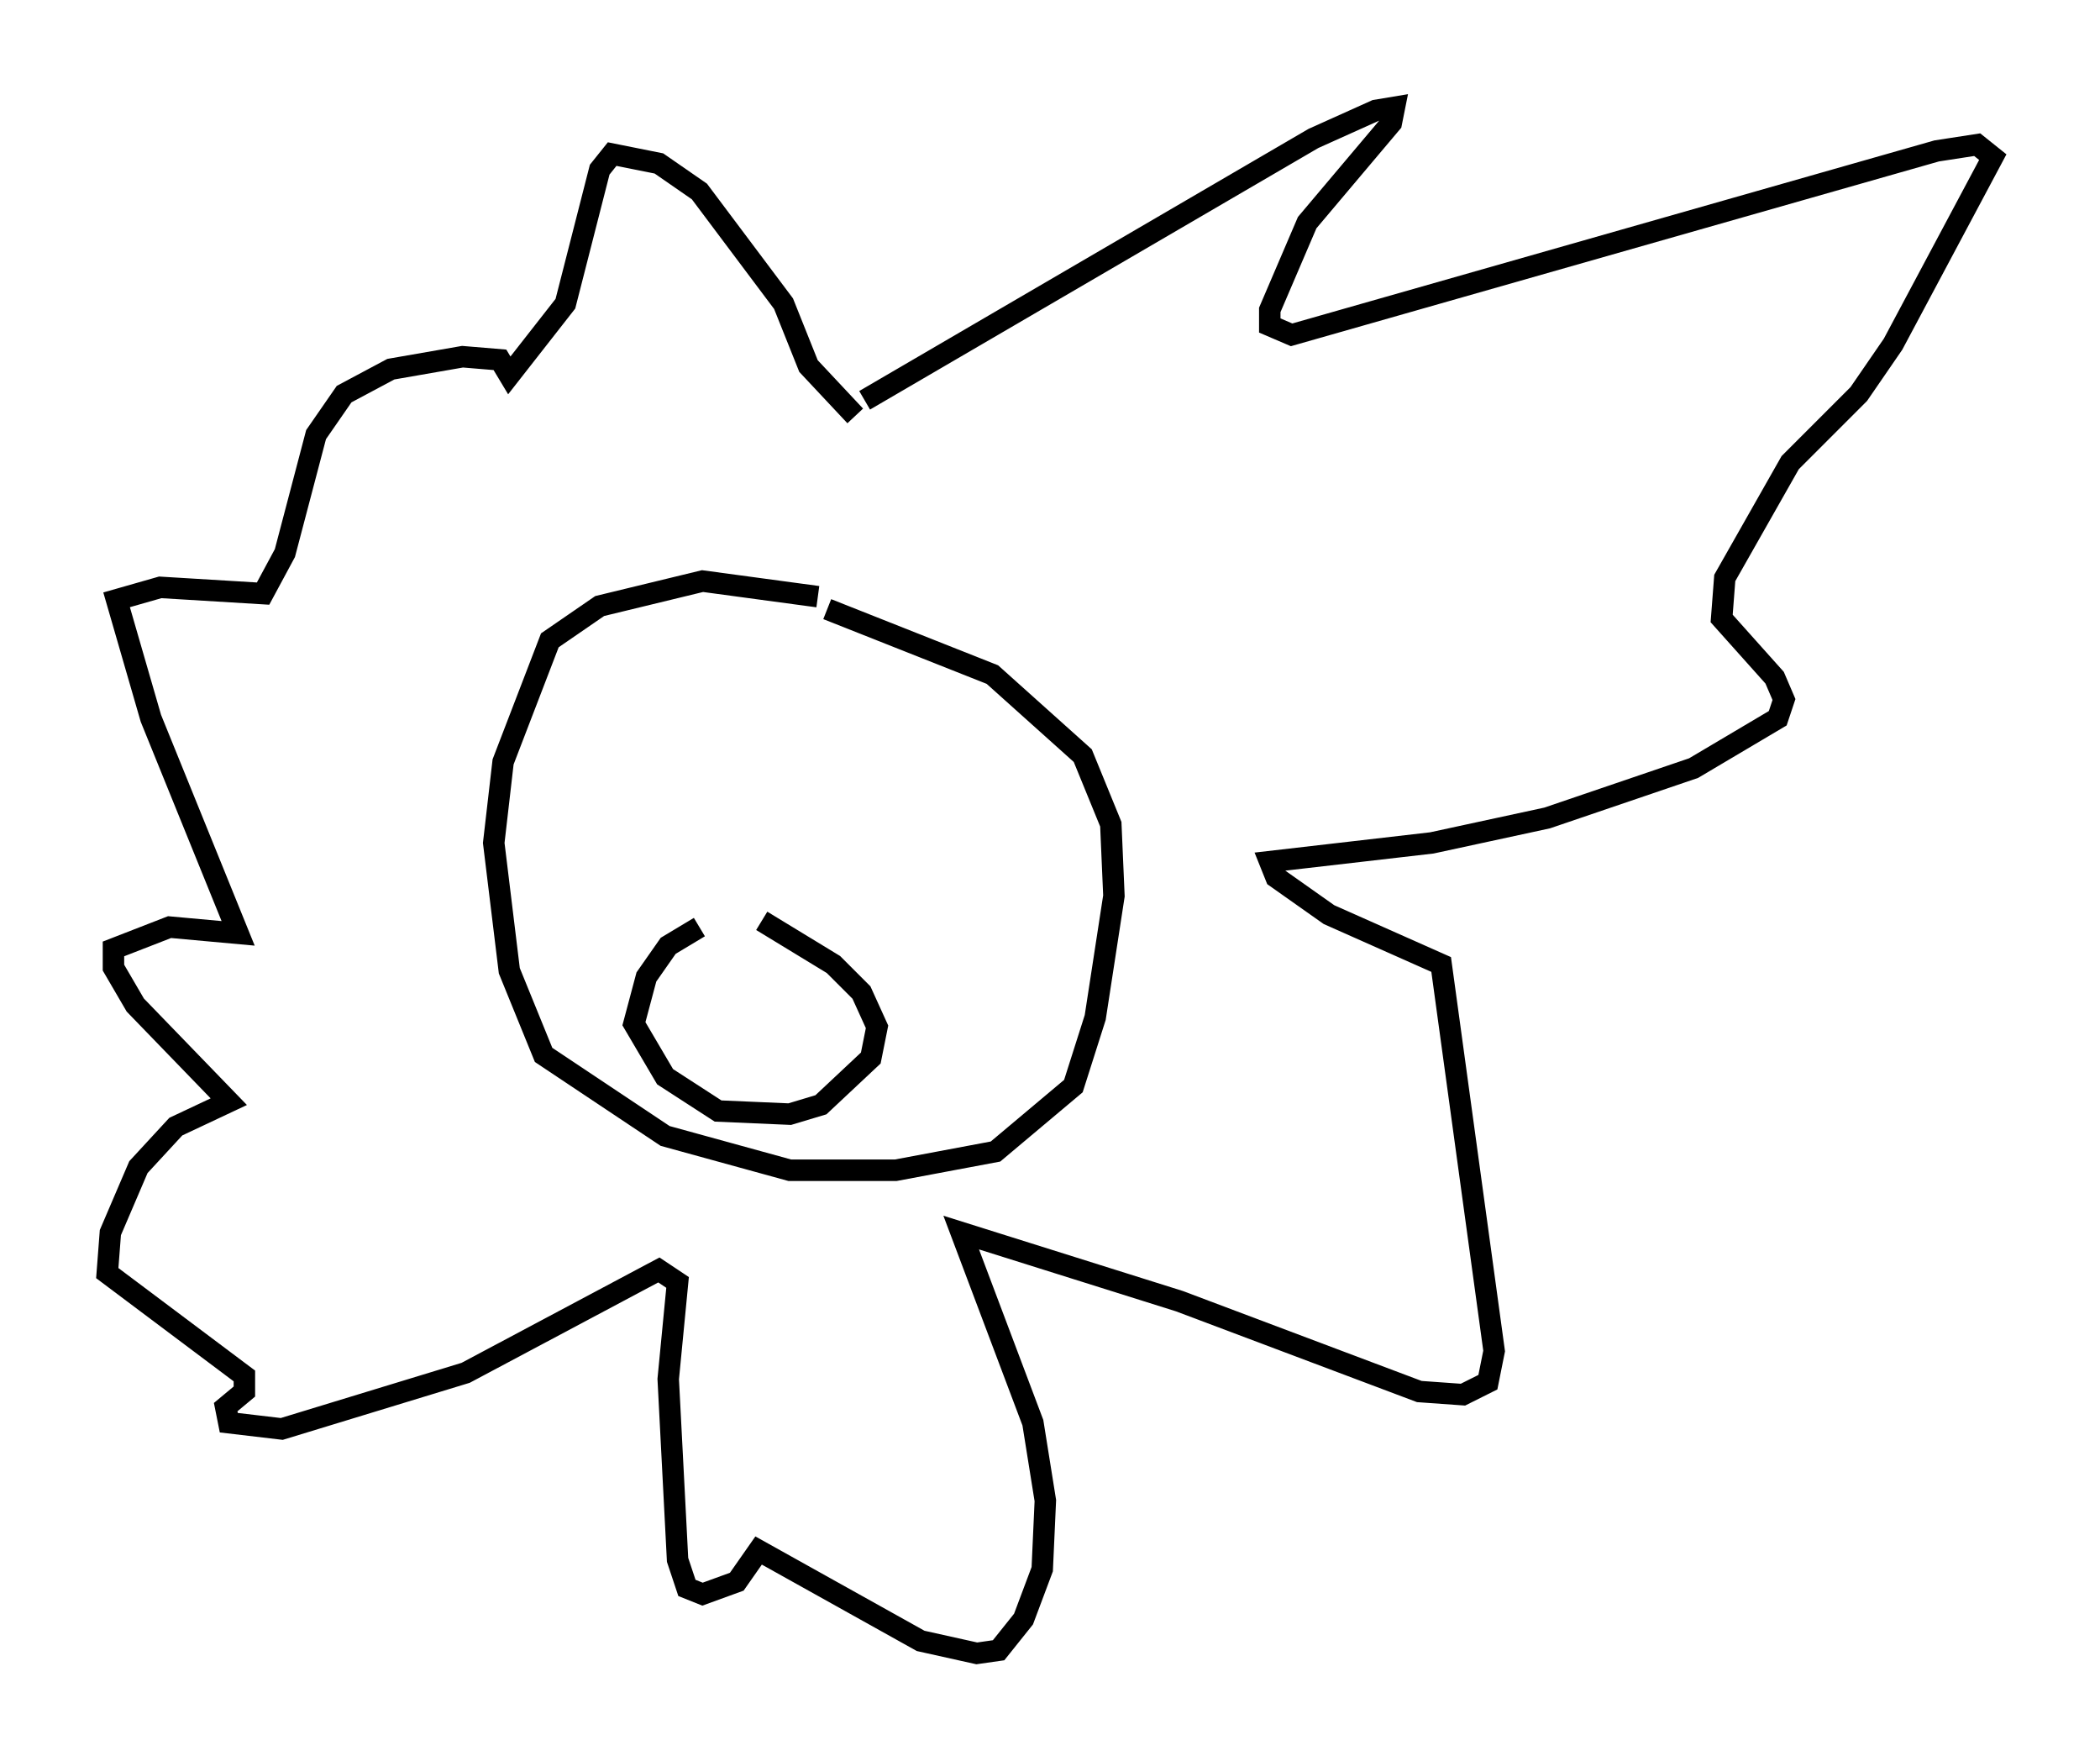 <?xml version="1.0" encoding="utf-8" ?>
<svg baseProfile="full" height="82.045" version="1.1" width="97.877" xmlns="http://www.w3.org/2000/svg" xmlns:ev="http://www.w3.org/2001/xml-events" xmlns:xlink="http://www.w3.org/1999/xlink"><defs /><rect fill="white" height="82.045" width="97.877" x="0" y="0" /><path d="M36.374, 43.637 m-3.777, -0.436 l-1.453, 0.872 -1.017, 1.453 l-0.581, 2.179 1.453, 2.469 l2.469, 1.598 3.341, 0.145 l1.453, -0.436 2.324, -2.179 l0.291, -1.453 -0.726, -1.598 l-1.307, -1.307 -3.341, -2.034 m2.615, -15.106 l-5.374, -0.726 -4.793, 1.162 l-2.324, 1.598 -2.179, 5.665 l-0.436, 3.777 0.726, 5.955 l1.598, 3.922 5.665, 3.777 l5.81, 1.598 4.939, 0.0 l4.648, -0.872 3.631, -3.05 l1.017, -3.196 0.872, -5.665 l-0.145, -3.341 -1.307, -3.196 l-4.212, -3.777 -7.698, -3.05 m1.743, -9.732 l20.916, -12.201 2.905, -1.307 l0.872, -0.145 -0.145, 0.726 l-3.922, 4.648 -1.743, 4.067 l0.0, 0.726 1.017, 0.436 l30.067, -8.57 1.888, -0.291 l0.726, 0.581 -4.648, 8.715 l-1.598, 2.324 -3.196, 3.196 l-3.05, 5.374 -0.145, 1.888 l2.469, 2.76 0.436, 1.017 l-0.291, 0.872 -3.922, 2.324 l-6.827, 2.324 -5.374, 1.162 l-7.553, 0.872 0.291, 0.726 l2.469, 1.743 5.229, 2.324 l2.469, 18.011 -0.291, 1.453 l-1.162, 0.581 -2.034, -0.145 l-11.184, -4.212 -10.168, -3.196 l3.341, 8.86 0.581, 3.631 l-0.145, 3.196 -0.872, 2.324 l-1.162, 1.453 -1.017, 0.145 l-2.615, -0.581 -7.553, -4.212 l-1.017, 1.453 -1.598, 0.581 l-0.726, -0.291 -0.436, -1.307 l-0.436, -8.425 0.436, -4.503 l-0.872, -0.581 -9.006, 4.793 l-8.57, 2.615 -2.469, -0.291 l-0.145, -0.726 0.872, -0.726 l0.0, -0.726 -6.391, -4.793 l0.145, -1.888 1.307, -3.05 l1.743, -1.888 2.469, -1.162 l-4.358, -4.503 -1.017, -1.743 l0.0, -0.872 2.615, -1.017 l3.196, 0.291 -4.067, -10.022 l-1.598, -5.52 2.034, -0.581 l4.793, 0.291 1.017, -1.888 l1.453, -5.52 1.307, -1.888 l2.179, -1.162 3.341, -0.581 l1.743, 0.145 0.436, 0.726 l2.615, -3.341 1.598, -6.246 l0.581, -0.726 2.179, 0.436 l1.888, 1.307 3.922, 5.229 l1.162, 2.905 2.179, 2.324 " fill="none" stroke="black" stroke-width="1" /></svg>